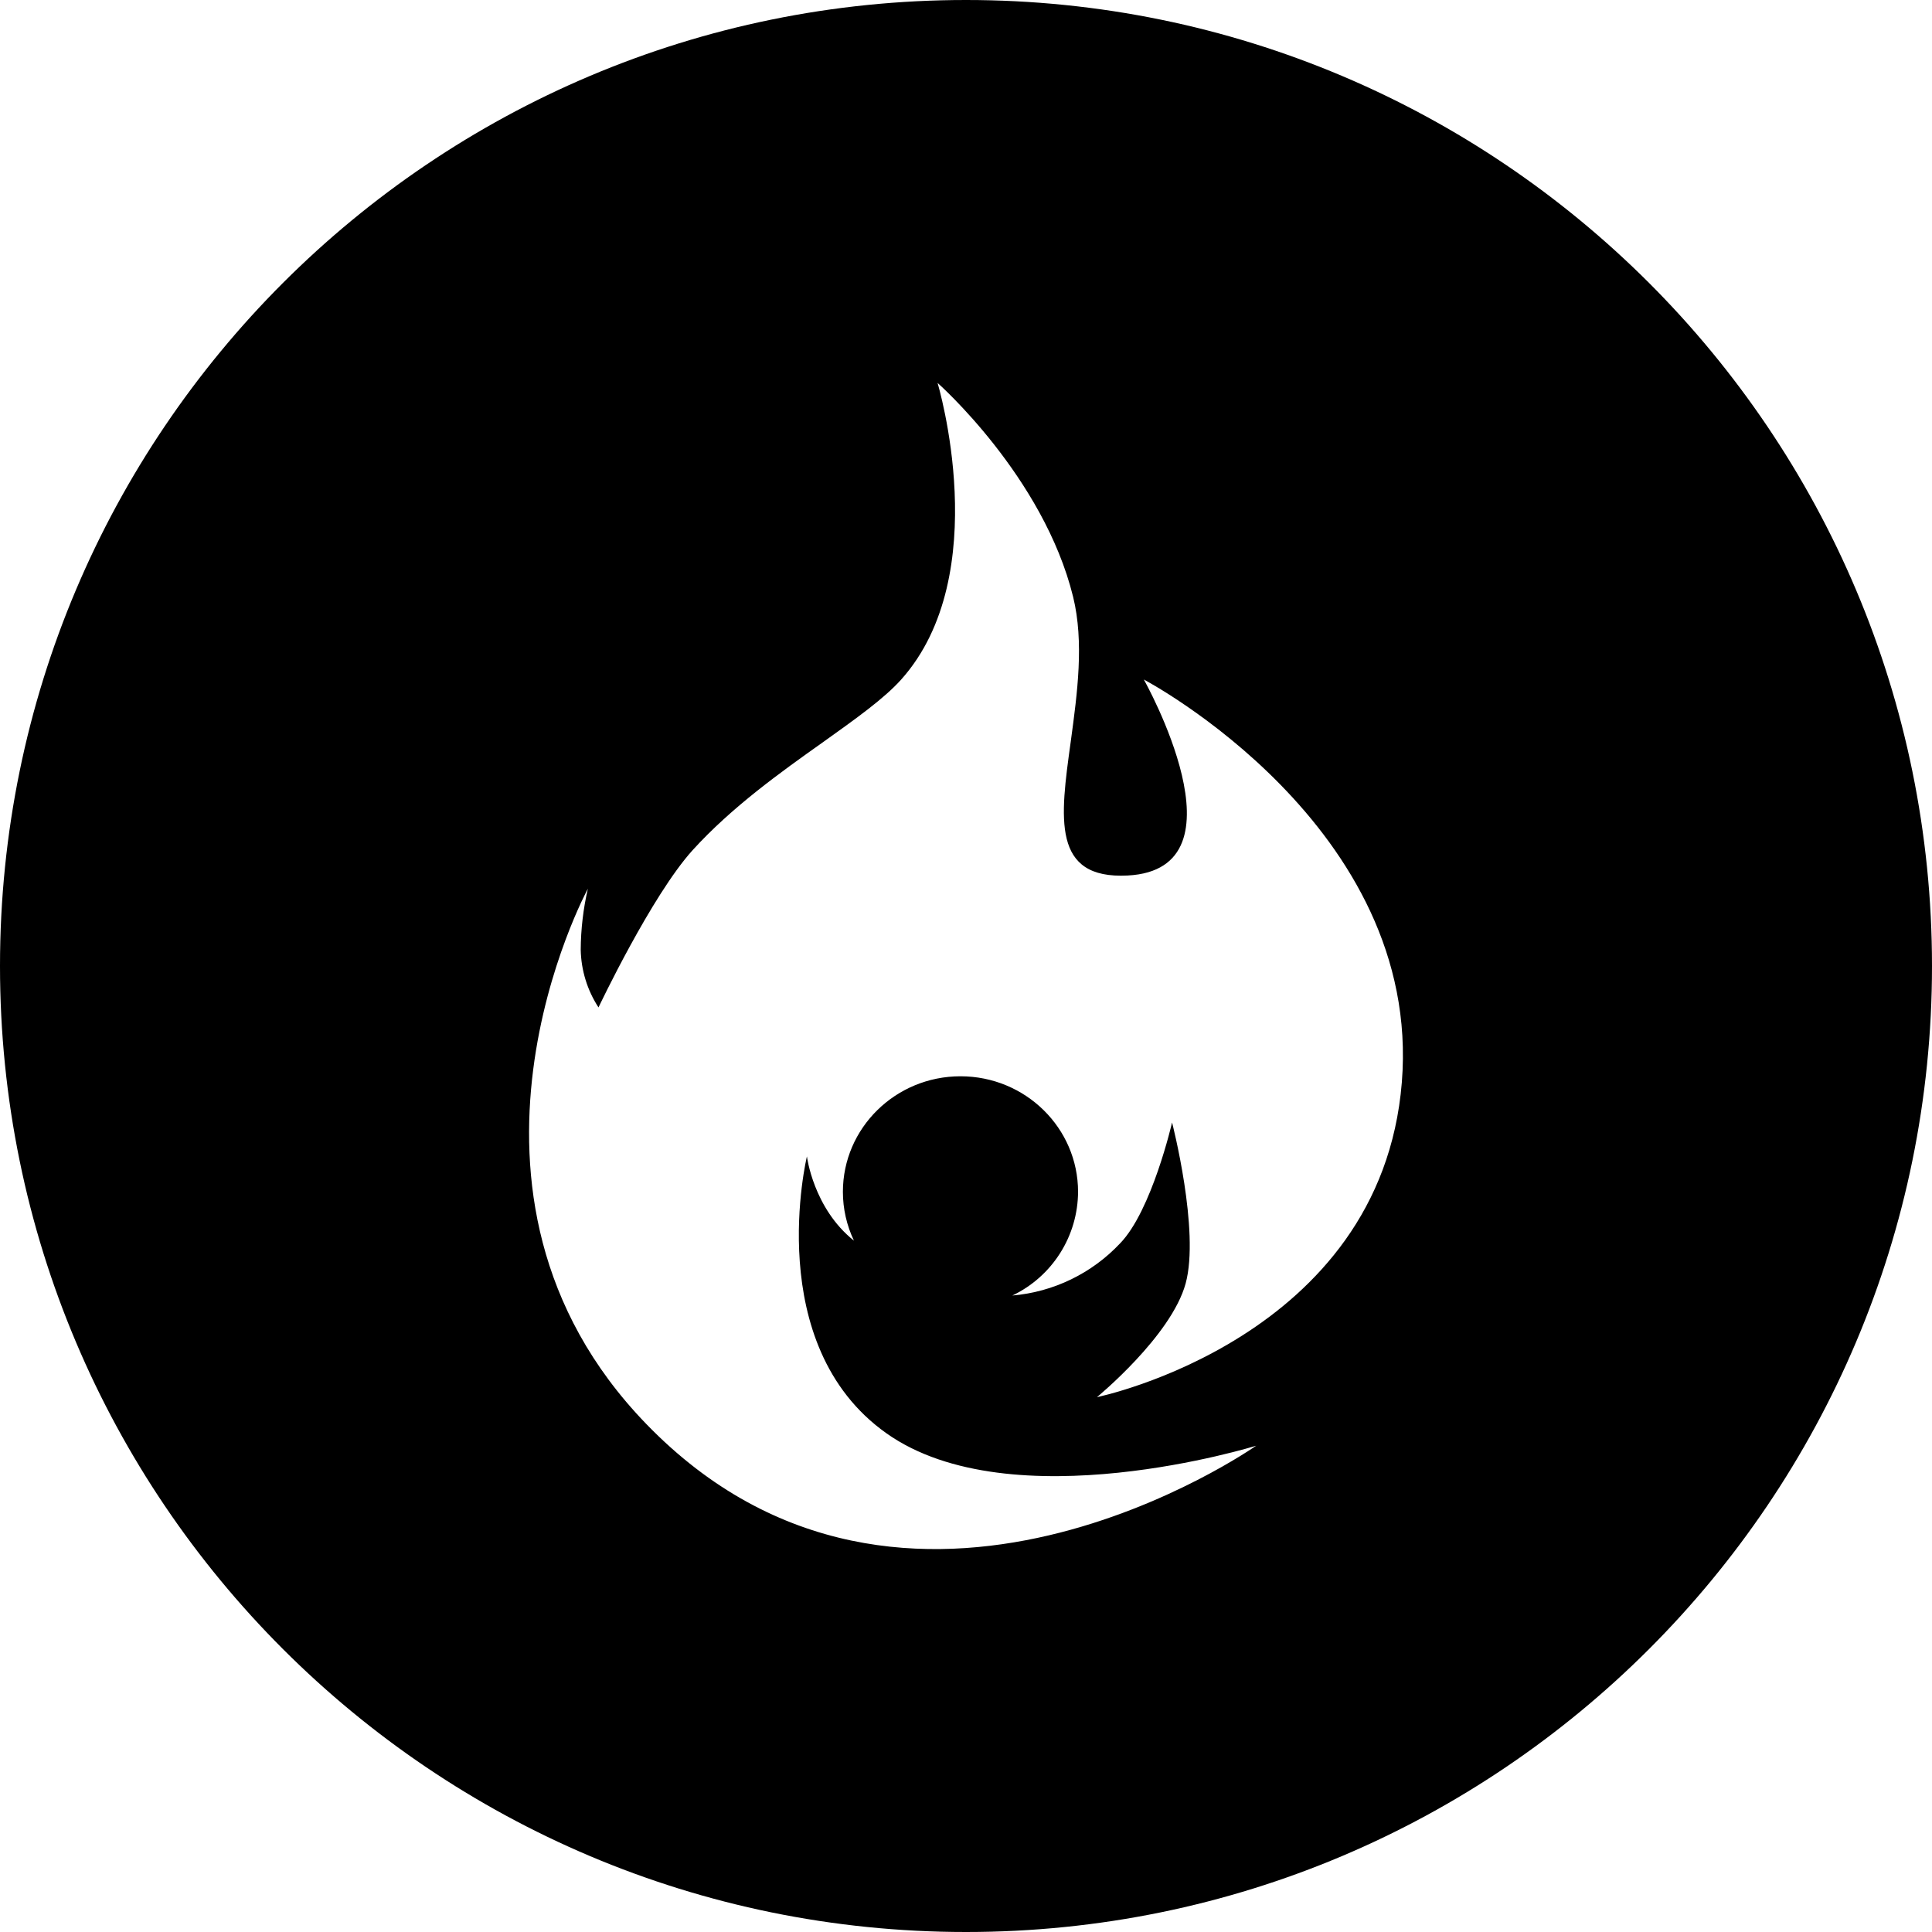 <svg width="150" height="150" viewBox="0 0 150 150" fill="none" xmlns="http://www.w3.org/2000/svg">
<path fill-rule="evenodd" clip-rule="evenodd" d="M0 75C0 33.579 33.579 0 75 0C116.421 0 150 33.579 150 75C150 116.421 116.421 150 75 150C33.579 150 0 116.421 0 75ZM85.167 108.474C85.167 108.474 107.22 103.95 108.837 84.045C110.454 64.14 88.806 52.758 88.806 52.758C88.806 52.758 97.101 67.476 87.555 67.974C81.648 68.283 82.308 63.519 83.127 57.618L83.154 57.418C83.639 53.836 84.179 49.857 83.319 46.35C81.021 36.984 72.792 29.73 72.792 29.73C72.792 29.73 77.268 44.595 69.969 52.758C68.65 54.232 66.446 55.804 63.939 57.593L63.9 57.621C60.6 59.958 56.814 62.667 53.781 66C50.58 69.531 46.467 78.216 46.467 78.216C45.596 76.881 45.118 75.328 45.087 73.734C45.097 72.14 45.283 70.552 45.642 69C45.642 69 32.811 92.61 50.172 110.553C70.329 131.382 97.527 112.245 97.527 112.245C97.527 112.245 78.525 118.158 68.82 111.279C59.115 104.4 62.649 89.784 62.649 89.784C62.649 89.784 63.144 93.81 66.3 96.324C65.736 95.14 65.443 93.846 65.442 92.535C65.442 87.579 69.531 83.562 74.571 83.562C79.611 83.562 83.7 87.579 83.7 92.535C83.693 94.22 83.21 95.87 82.308 97.293C81.406 98.717 80.121 99.858 78.6 100.584C81.792 100.311 84.77 98.869 86.964 96.534C89.424 94.002 90.999 87.15 90.999 87.15C90.999 87.15 93.171 95.562 92.052 99.651C90.933 103.74 85.167 108.474 85.167 108.474Z" fill="black"/>
</svg>
